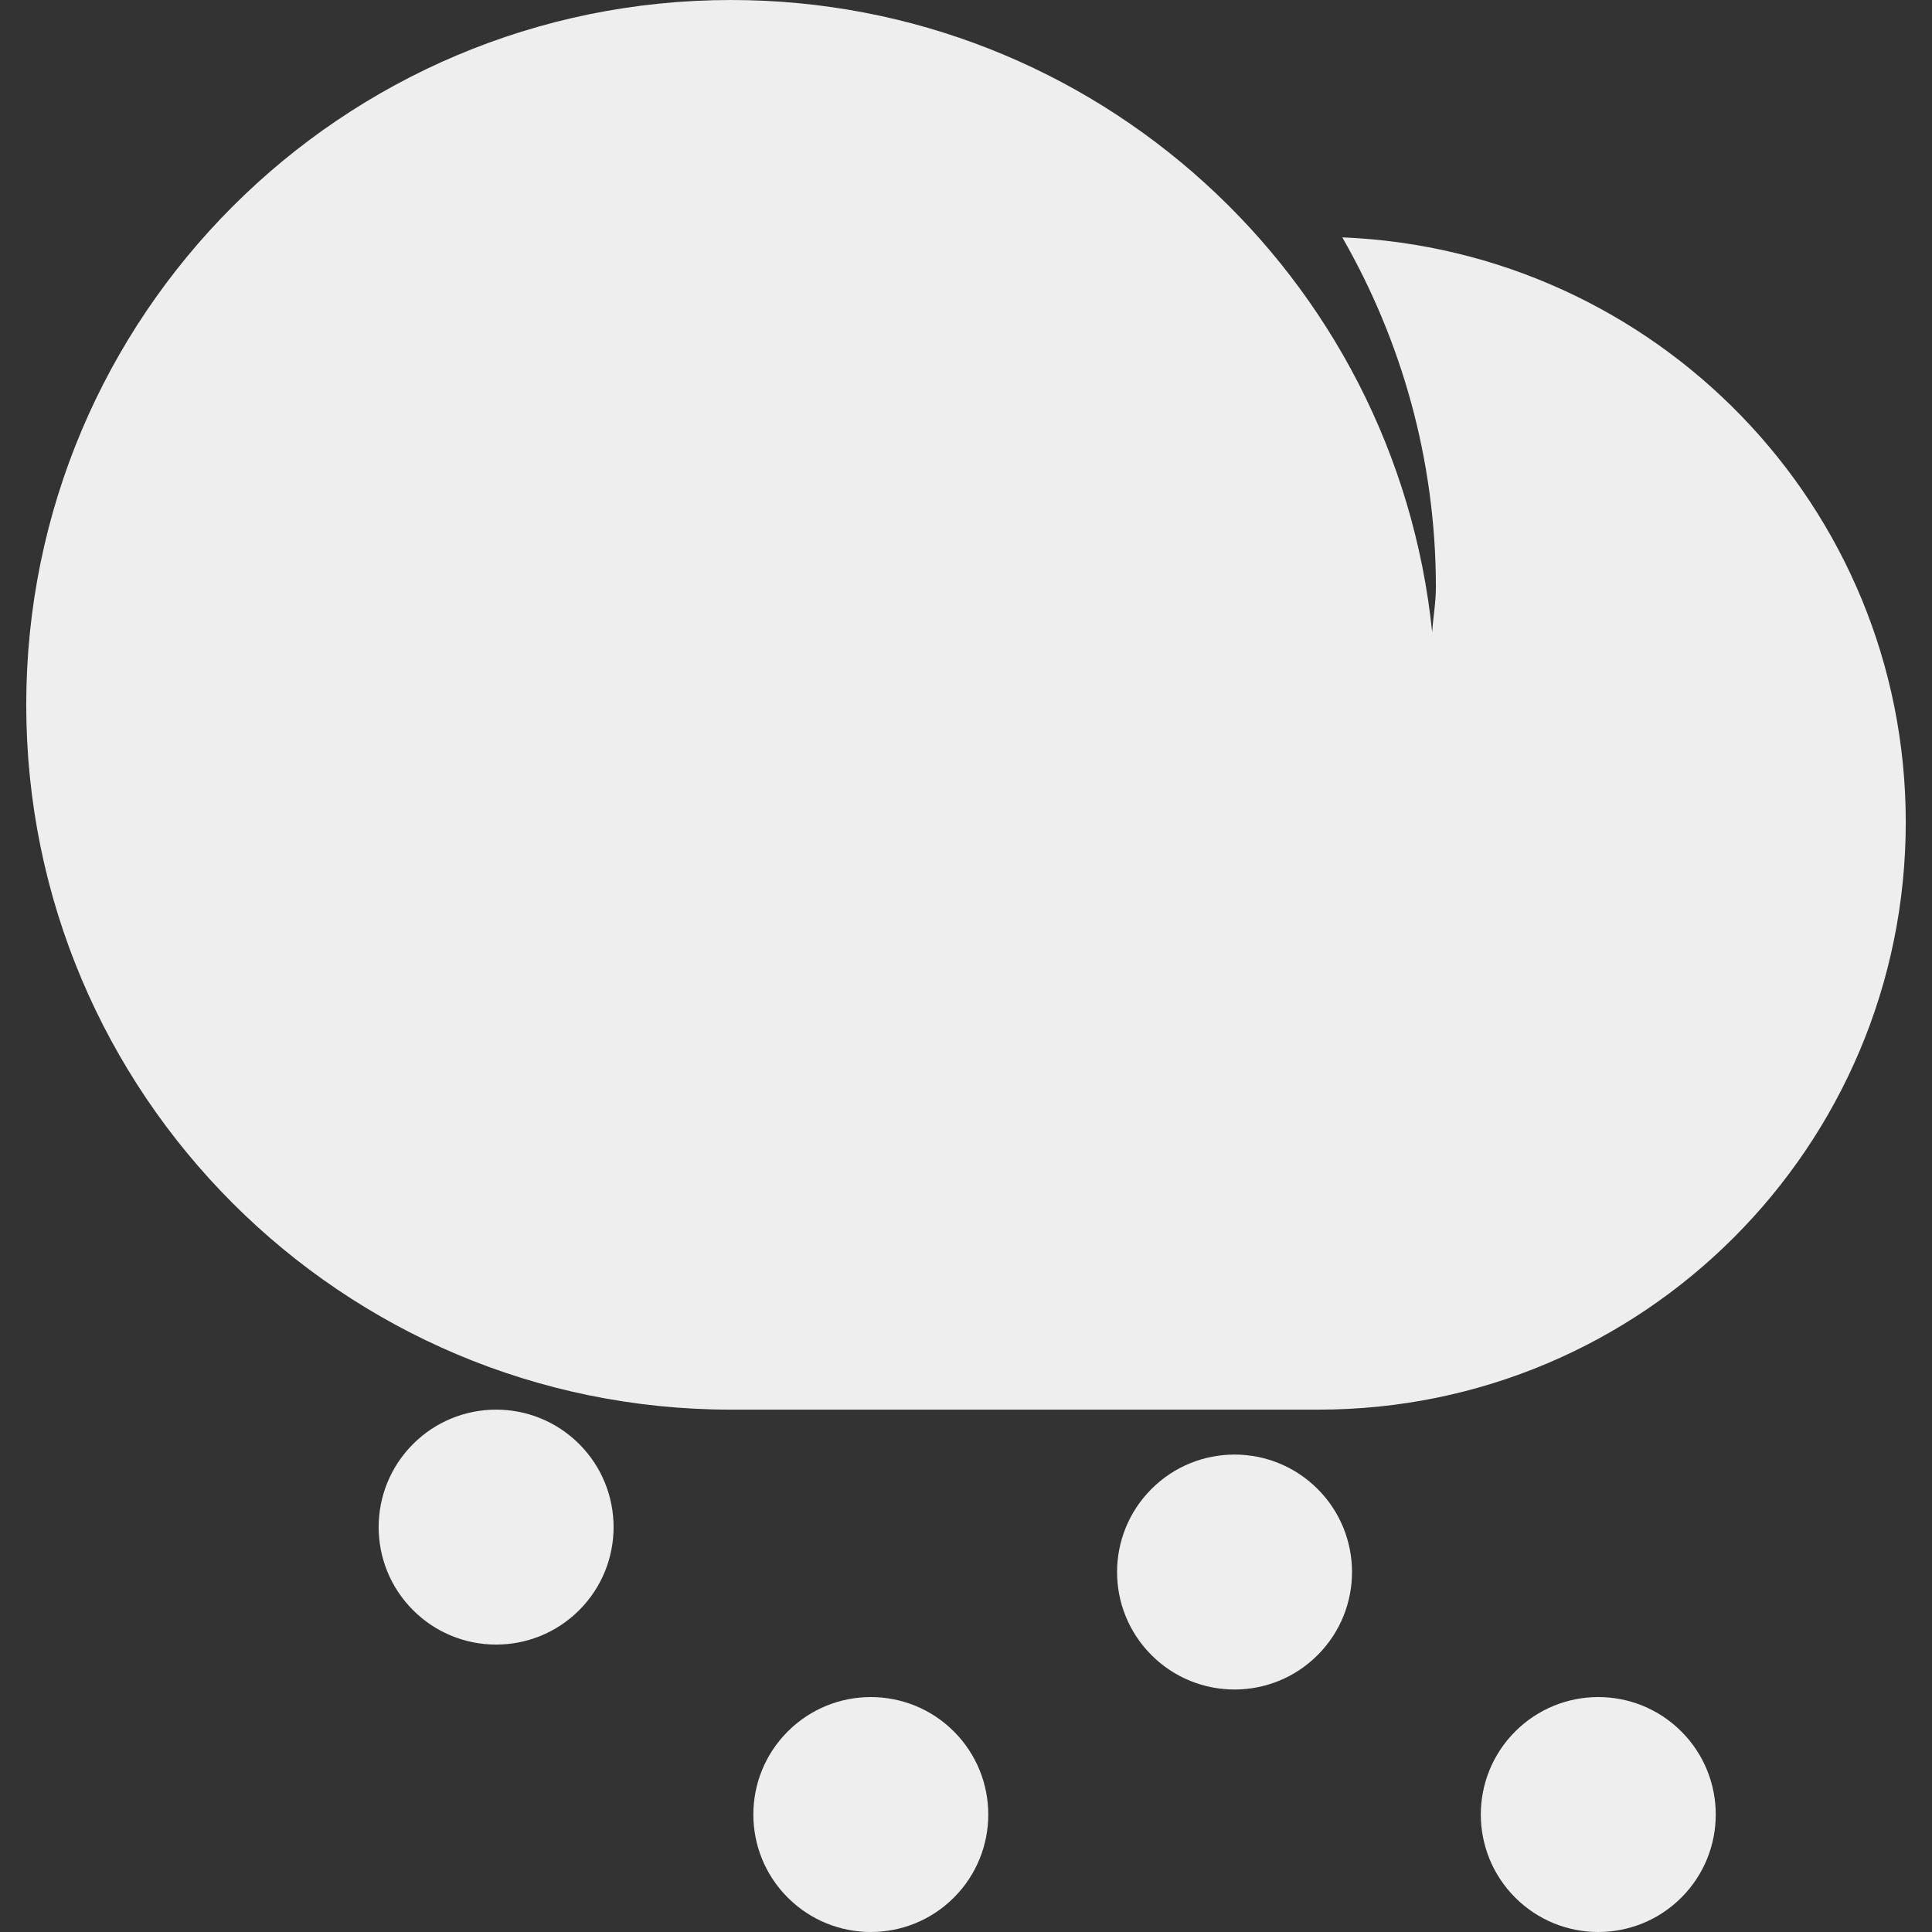 <svg fill='#eeeeee' id="Capa_1" enable-background="new 0 0 511.784 511.784" height="512" viewBox="0 0 511.784 511.784" width="512" xmlns="http://www.w3.org/2000/svg"><rect x="0" y="0" width="511.784" height="511.784" fill="#333333" stroke="none"/><path id="path-1_10_" d="m246.778 444.761c12.152 12.152 12.152 31.855 0 44.007s-31.855 12.152-44.007 0-12.152-31.855 0-44.007 31.855-12.152 44.007 0" transform="translate(5.902 13.902)"/><path id="path-1_9_" d="m340.13 382.526c12.152 12.152 12.152 31.855 0 44.007s-31.855 12.152-44.007 0-12.152-31.855 0-44.007c12.153-12.152 31.855-12.152 44.007 0" transform="translate(8.902 11.902)"/><path id="path-1_8_" d="m433.484 444.761c12.152 12.152 12.152 31.855 0 44.007s-31.855 12.152-44.007 0-12.152-31.855 0-44.007 31.855-12.152 44.007 0" transform="translate(11.902 13.902)"/><path d="m153.425 382.526c12.152 12.152 12.152 31.855 0 44.007s-31.855 12.152-44.007 0-12.152-31.855 0-44.007 31.855-12.152 44.007 0"/><path d="m355.568 62.874c15.69 27.338 24.795 58.934 24.795 92.715 0 4.055-.729 7.91-.984 11.901-9.622-94.085-89.097-167.49-185.722-167.49-103.115 0-186.706 83.591-186.706 186.706s83.591 186.706 186.706 186.706h124.47 31.118c85.928 0 155.588-69.66 155.588-155.588 0-83.764-66.336-151.56-149.265-154.95z"/></svg>